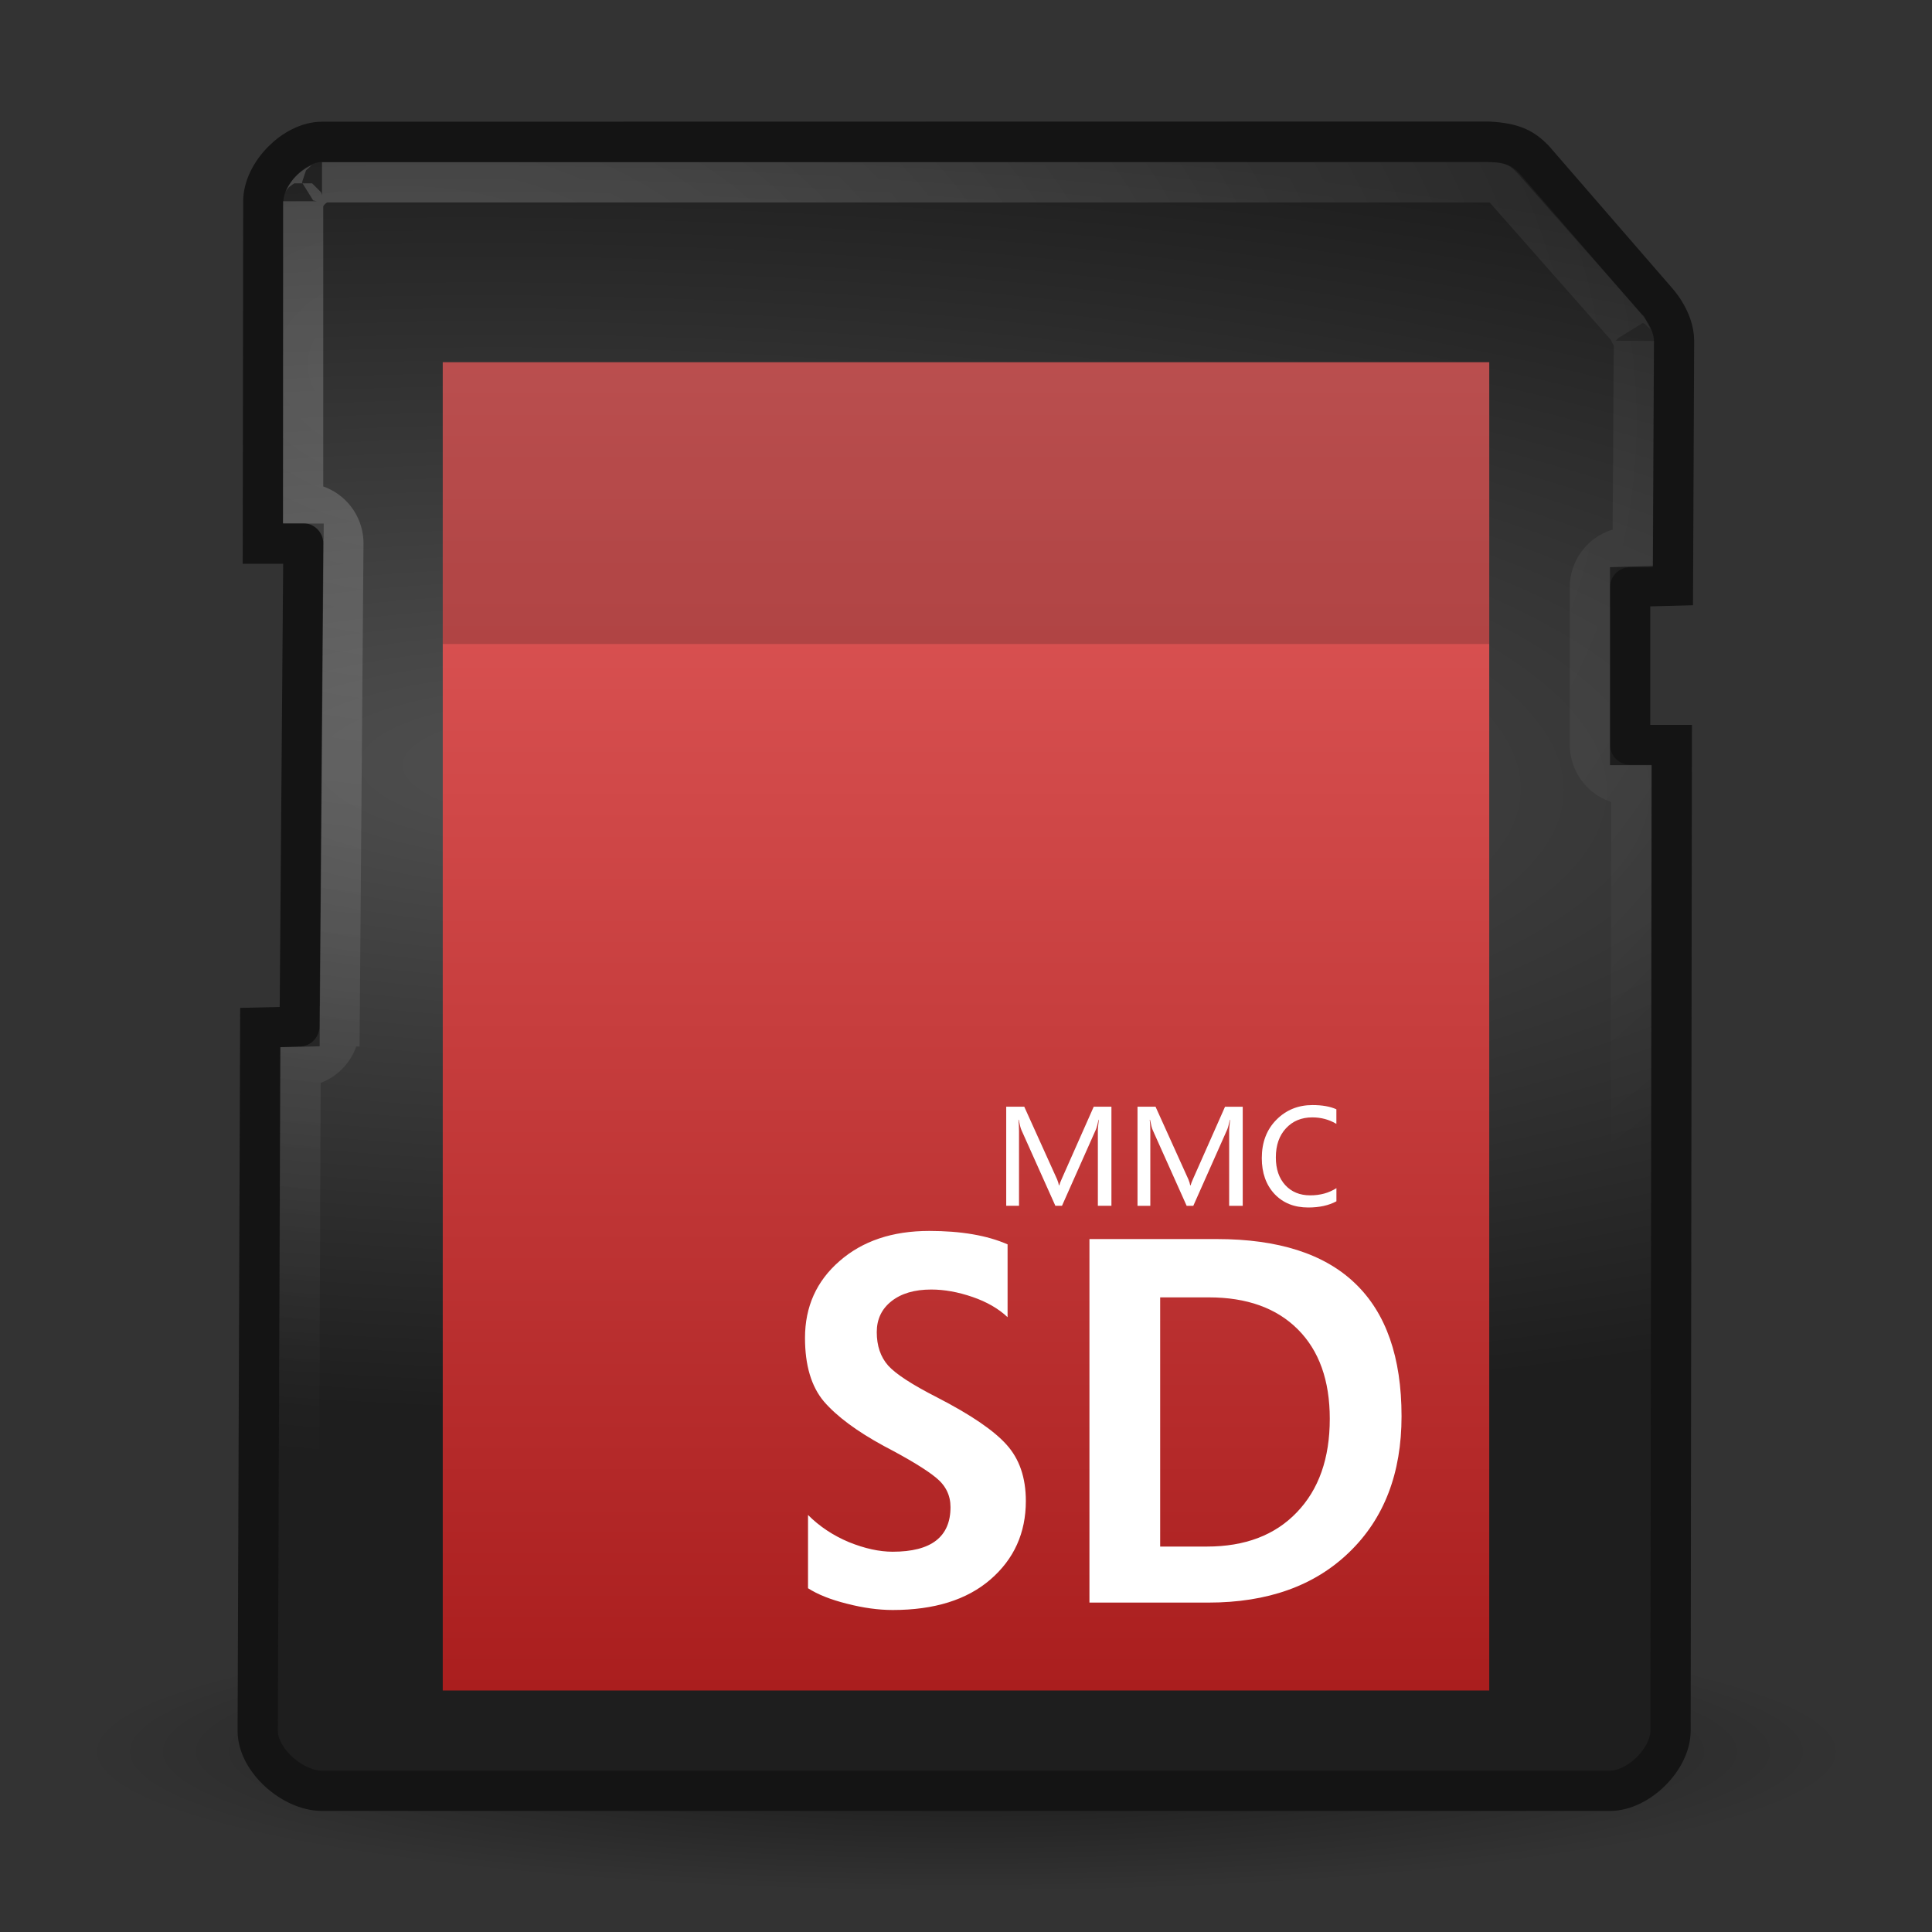 <svg xmlns="http://www.w3.org/2000/svg" xmlns:svg="http://www.w3.org/2000/svg" xmlns:xlink="http://www.w3.org/1999/xlink" id="svg11300" width="48" height="48" version="1.1"><rect width="100%" height="100%" fill="#333333" stroke="none"/><defs id="defs3"><linearGradient id="linearGradient3659"><stop id="stop3661" offset="0" stop-color="#aa1e1e" stop-opacity="1"/><stop id="stop3663" offset="1" stop-color="#e35d5d" stop-opacity="1"/></linearGradient><linearGradient id="linearGradient6247"><stop id="stop6249" offset="0" stop-color="#fff" stop-opacity="1"/><stop id="stop6251" offset="1" stop-color="#fff" stop-opacity="0"/></linearGradient><linearGradient id="linearGradient6235"><stop id="stop6237" offset="0" stop-color="#505050" stop-opacity="1"/><stop id="stop6239" offset="1" stop-color="#1e1e1e" stop-opacity="1"/></linearGradient><linearGradient id="linearGradient6125"><stop id="stop6127" offset="0" stop-color="#000" stop-opacity="1"/><stop id="stop6129" offset="1" stop-color="#000" stop-opacity="0"/></linearGradient><linearGradient id="linearGradient2854" x1="24" x2="24" y1="42" y2="9" gradientUnits="userSpaceOnUse" xlink:href="#linearGradient3659"/><radialGradient id="radialGradient2857" cx="10.388" cy="11.314" r="17.094" fx="10.388" fy="11.314" gradientTransform="matrix(2.343,0.183,-0.124,1.588,-12.552,-10.696)" gradientUnits="userSpaceOnUse" xlink:href="#linearGradient6247"/><radialGradient id="radialGradient2860" cx="15.047" cy="18.977" r="18.094" fx="15.047" fy="18.977" gradientTransform="matrix(2.951,0.069,-0.021,0.889,-29.188,1.201)" gradientUnits="userSpaceOnUse" xlink:href="#linearGradient6235"/><radialGradient id="radialGradient2863" cx="24.218" cy="45.26" r="21.39" fx="24.218" fy="45.26" gradientTransform="matrix(1.029,0,0,0.164,-0.909,36.094)" gradientUnits="userSpaceOnUse" xlink:href="#linearGradient6125"/></defs><path d="m 46,43.5 a 22,3.5 0 0 1 -44,0 22,3.5 0 1 1 44,0 z" style="marker:none" id="path6302" fill="url(#radialGradient2863)" fill-opacity="1" fill-rule="evenodd" stroke="none" stroke-width="1" color="#000" display="inline" opacity=".528" overflow="visible" visibility="visible"/><path id="path6230" fill="url(#radialGradient2860)" fill-opacity="1" fill-rule="evenodd" stroke="#141414" stroke-dasharray="none" stroke-dashoffset=".802" stroke-linecap="butt" stroke-linejoin="miter" stroke-miterlimit="4" stroke-opacity="1" stroke-width="1" d="M 8,3.524 C 7.308,3.524 6.543,4.308 6.542,5 l -0.011,8.507 1.008,0 -0.094,11.999 -0.98,0.023 L 6.403,43 C 6.4,43.729 7.271,44.492 8,44.492 l 32,0 c 0.706,0 1.503,-0.786 1.504,-1.492 l 0.031,-24.49 -1.035,0 0,-3.932 1.064,-0.028 0.027,-6.082 c 0,-0.531 -0.433,-0.992 -0.433,-0.992 0,0 -3.051,-3.52 -3.051,-3.52 -0.25,-0.25 -0.482,-0.406 -1.138,-0.437 L 8,3.524 z" color="#000" display="inline" overflow="visible" visibility="visible" style="marker:none"/><path id="path6243" fill="none" stroke="url(#radialGradient2857)" stroke-dasharray="none" stroke-dashoffset=".802" stroke-linecap="butt" stroke-linejoin="miter" stroke-miterlimit="4" stroke-opacity="1" stroke-width="1" d="M 8,4.531 C 8.029,4.531 7.854,4.583 7.719,4.719 7.583,4.854 7.531,5.028 7.531,5 l 0,7.5 a 1,1 0 0 1 1,1 l -0.094,12 a 1,1 0 0 1 -0.969,1 L 7.406,43 c 1.21e-4,-0.034 0.031,0.137 0.188,0.281 C 7.751,43.426 7.988,43.5 8,43.5 l 32,0 c -0.022,0 0.171,-0.046 0.312,-0.188 C 40.454,43.171 40.5,42.979 40.5,43 L 40.531,19.5 40.5,19.5 a 1,1 0 0 1 -1,-1 l 0,-3.906 a 1,1 0 0 1 0.969,-1 l 0.094,0 0.031,-5.125 c 0,0.018 -0.156,-0.312 -0.156,-0.312 A 1,1 0 0 1 40.406,8.125 L 37.375,4.688 C 37.207,4.519 37.274,4.537 36.969,4.531 c -0.042,-8.18e-4 -0.002,0.003 -0.062,0 L 8,4.531 z" color="#000" display="inline" opacity=".2" overflow="visible" visibility="visible" style="marker:none"/><rect id="rect3657" width="26" height="33" x="11" y="9" fill="url(#linearGradient2854)" fill-opacity="1" stroke="none"/><rect id="rect3669" width="26" height="7" x="11" y="9" fill="#141414" fill-opacity="1" stroke="none" opacity=".2"/><path font-stretch="normal" style="text-align:start;line-height:100%" id="text6275" fill="#fff" fill-opacity="1" stroke="none" d="m 25.033,32.725 c -0.227,-0.214 -0.519,-0.382 -0.876,-0.504 -0.357,-0.122 -0.697,-0.183 -1.02,-0.183 -0.416,8e-6 -0.745,0.097 -0.989,0.29 -0.244,0.193 -0.365,0.449 -0.365,0.768 -3e-6,0.34 0.094,0.617 0.283,0.831 0.189,0.21 0.596,0.475 1.222,0.794 0.831,0.428 1.405,0.819 1.72,1.172 0.319,0.353 0.479,0.819 0.479,1.398 -6e-6,0.794 -0.294,1.445 -0.882,1.953 C 24.021,39.748 23.212,40 22.179,40 c -0.353,0 -0.733,-0.052 -1.14,-0.157 -0.403,-0.101 -0.724,-0.229 -0.964,-0.384 l 0,-1.82 c 0.286,0.286 0.624,0.51 1.014,0.674 0.395,0.16 0.758,0.239 1.09,0.239 0.479,1e-6 0.838,-0.092 1.077,-0.277 0.239,-0.185 0.359,-0.462 0.359,-0.831 -4e-6,-0.294 -0.12,-0.537 -0.359,-0.731 C 23.017,36.515 22.585,36.252 21.959,35.925 21.287,35.559 20.792,35.192 20.472,34.822 20.157,34.449 20,33.922 20,33.241 c -1e-6,-0.777 0.286,-1.413 0.857,-1.909 0.571,-0.5 1.314,-0.75 2.23,-0.75 0.789,9e-6 1.438,0.111 1.946,0.334 l 0,1.808 m 2.034,-1.94 3.162,0 c 1.528,9e-6 2.675,0.367 3.439,1.102 0.768,0.735 1.153,1.835 1.153,3.301 -9e-6,1.415 -0.433,2.541 -1.298,3.376 -0.861,0.836 -2.028,1.253 -3.502,1.253 l -2.954,0 0,-9.032 m 1.757,7.64 1.159,0 c 0.949,10e-7 1.694,-0.283 2.236,-0.85 0.546,-0.567 0.819,-1.342 0.819,-2.324 -7e-6,-0.953 -0.265,-1.694 -0.794,-2.223 -0.529,-0.529 -1.266,-0.794 -2.211,-0.794 l -1.209,0 0,6.192" font-family="Segoe" font-size="12.9" font-style="normal" font-variant="normal" font-weight="bold" text-anchor="start" writing-mode="lr-tb"/><path font-stretch="normal" style="line-height:100%" id="text6280" fill="#fff" fill-opacity="1" stroke="none" d="m 27.613,29.957 -0.337,0 0,-1.882 c -3e-6,-0.027 0.008,-0.113 0.024,-0.256 l -0.007,0 c -0.023,0.113 -0.045,0.195 -0.067,0.246 l -0.841,1.892 -0.165,0 -0.84,-1.875 c -0.021,-0.043 -0.044,-0.131 -0.07,-0.263 l -0.007,0 c 0.009,0.089 0.014,0.183 0.014,0.282 l 0,1.856 -0.318,0 0,-2.462 0.448,0 0.816,1.805 c 0.024,0.058 0.039,0.108 0.045,0.148 l 0.01,0 c 0.009,-0.035 0.028,-0.086 0.057,-0.151 l 0.798,-1.801 0.44,0 0,2.462 m 3.262,0 -0.337,0 0,-1.882 c -3e-6,-0.027 0.008,-0.113 0.024,-0.256 l -0.007,0 c -0.023,0.113 -0.045,0.195 -0.067,0.246 l -0.841,1.892 -0.165,0 -0.84,-1.875 c -0.021,-0.043 -0.044,-0.131 -0.07,-0.263 l -0.007,0 c 0.009,0.089 0.014,0.183 0.014,0.282 l 0,1.856 -0.318,0 0,-2.462 0.448,0 0.816,1.805 c 0.024,0.058 0.039,0.108 0.045,0.148 l 0.01,0 c 0.009,-0.035 0.028,-0.086 0.057,-0.151 l 0.798,-1.801 0.44,0 0,2.462 m 2.327,-0.113 C 33.015,29.948 32.782,30 32.503,30 c -0.349,0 -0.629,-0.113 -0.84,-0.338 -0.209,-0.226 -0.314,-0.522 -0.314,-0.889 0,-0.39 0.12,-0.707 0.361,-0.951 0.242,-0.245 0.541,-0.367 0.898,-0.367 0.242,3e-6 0.44,0.035 0.594,0.105 l 0,0.362 c -0.182,-0.108 -0.381,-0.161 -0.598,-0.161 -0.268,2e-6 -0.486,0.09 -0.654,0.271 -0.168,0.18 -0.252,0.421 -0.252,0.725 -10e-7,0.287 0.078,0.516 0.234,0.687 0.156,0.169 0.362,0.254 0.62,0.254 0.25,1e-6 0.466,-0.06 0.651,-0.179 l 0,0.326" font-family="Segoe" font-size="10" font-style="normal" font-variant="normal" font-weight="normal" text-anchor="start" writing-mode="lr-tb"/></svg>